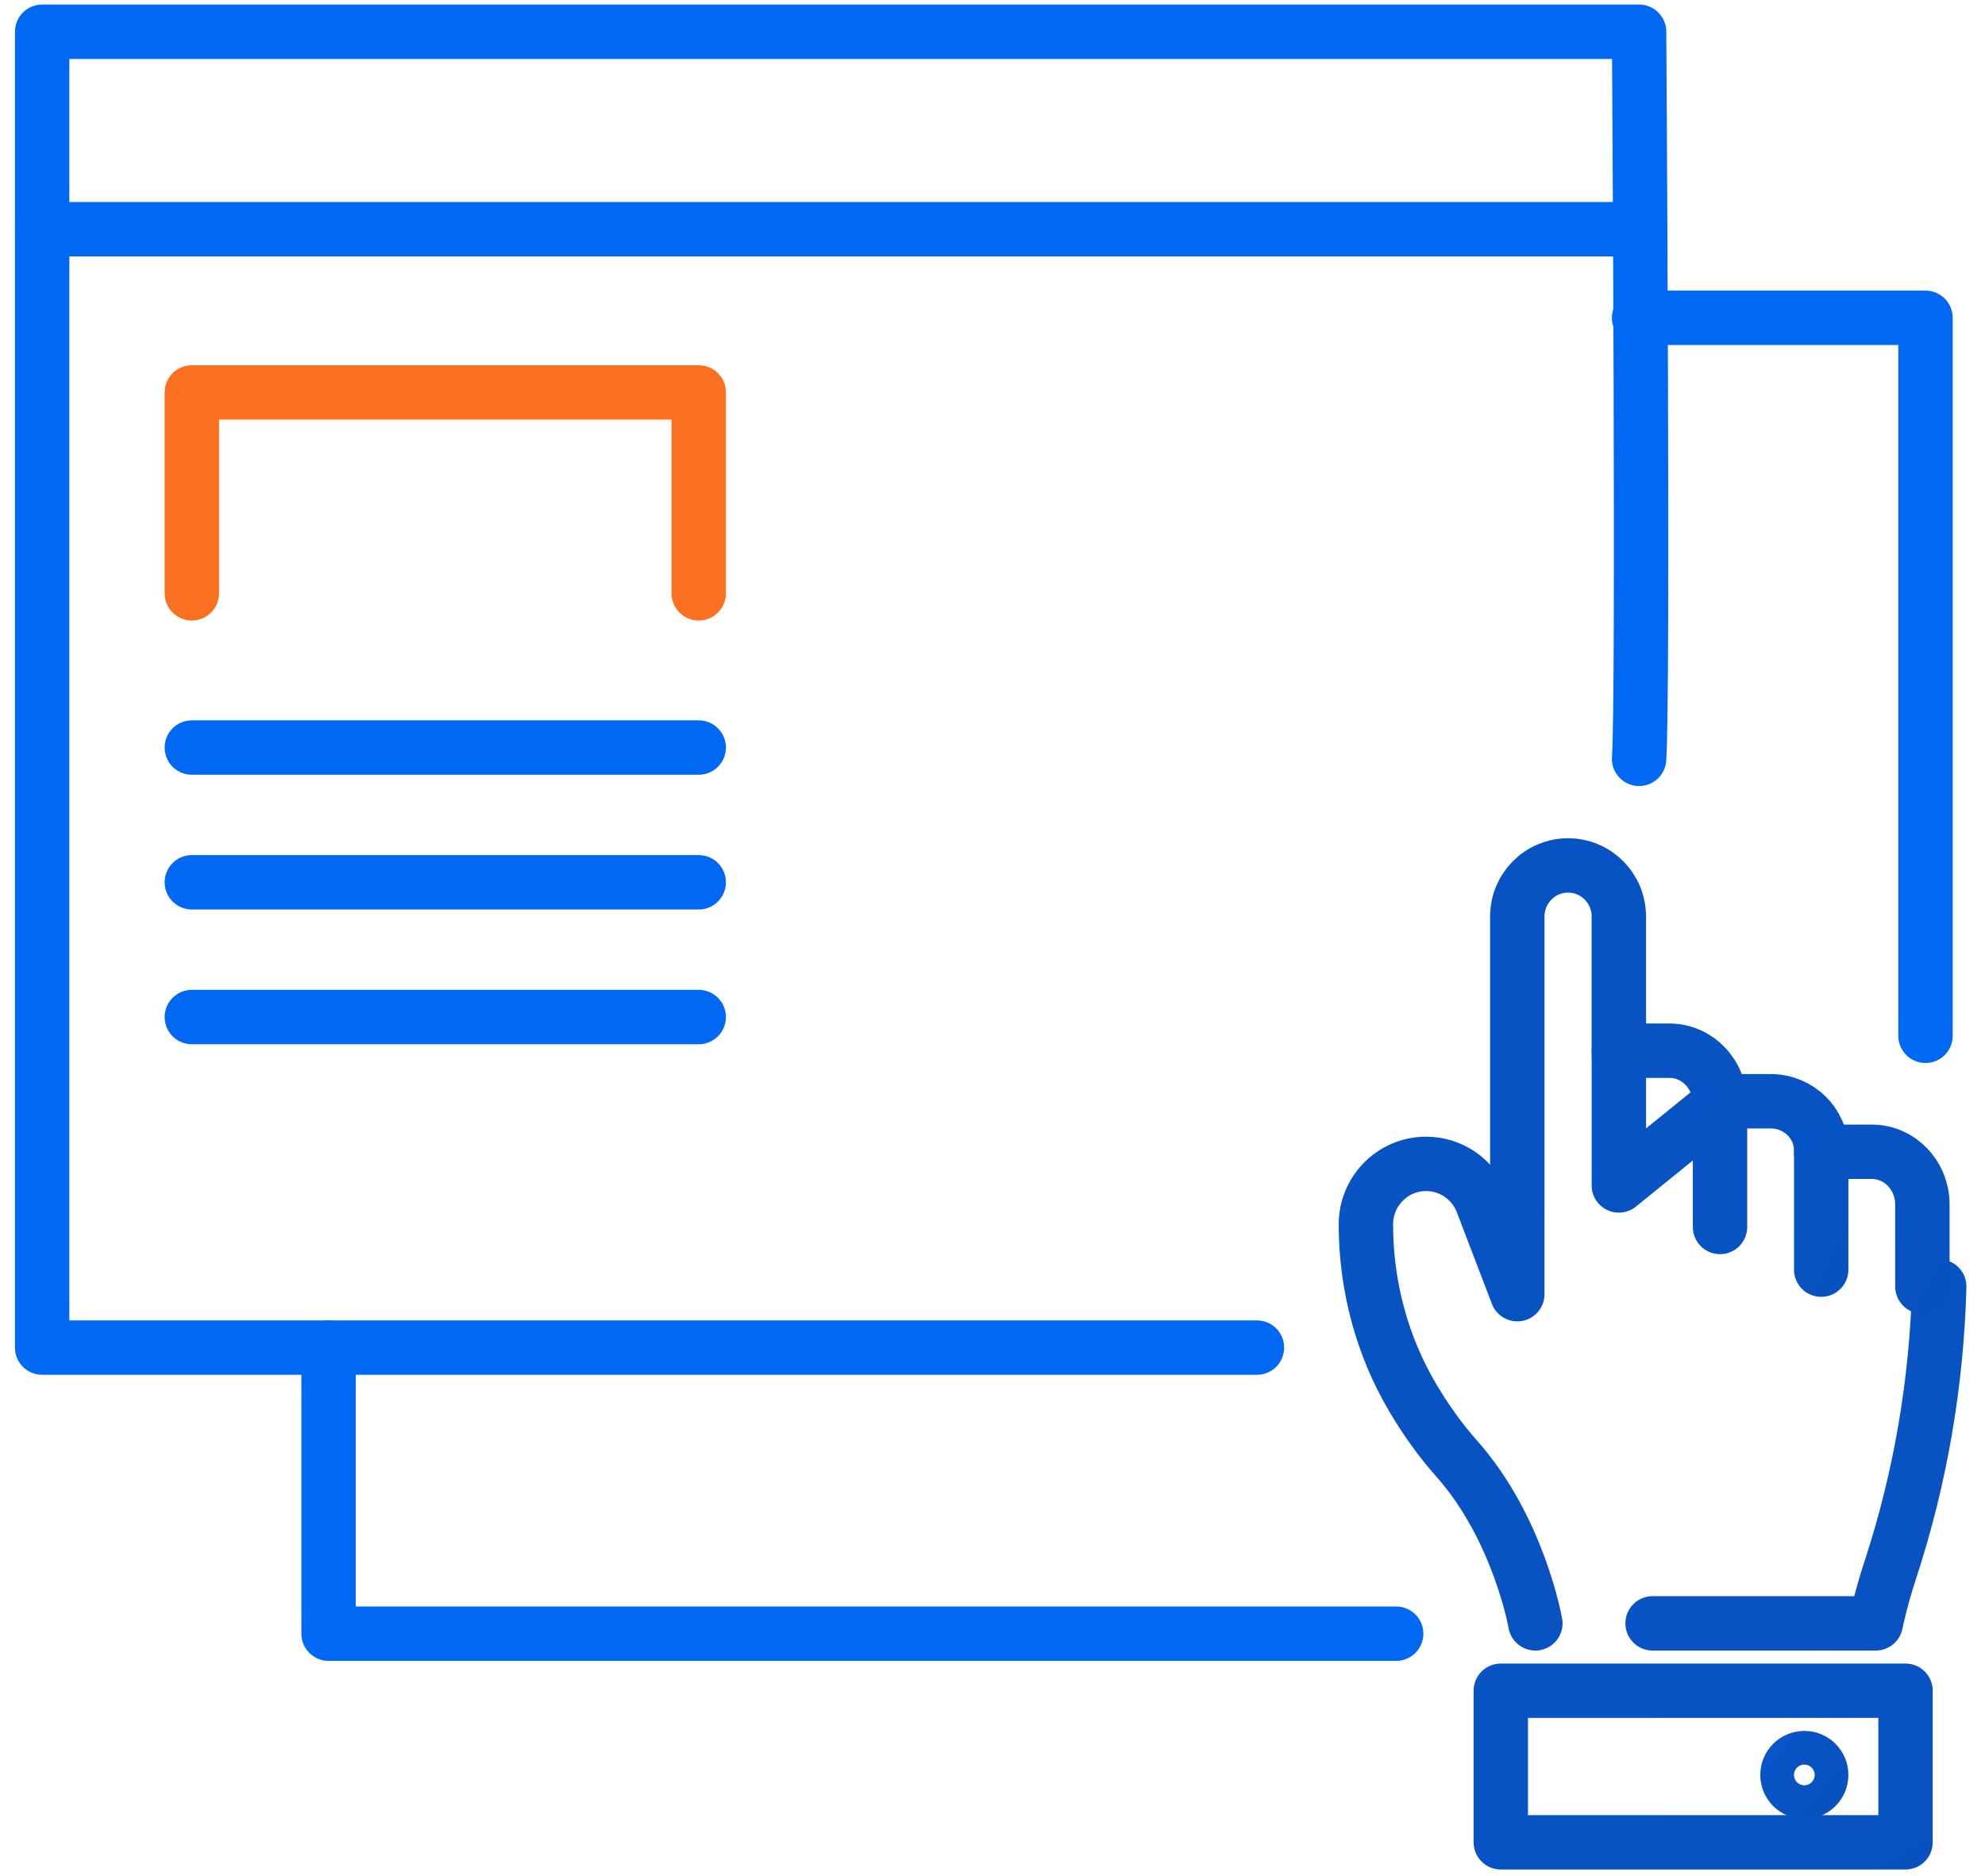 <?xml version="1.0" encoding="UTF-8"?>
<svg width="73px" height="69px" viewBox="0 0 73 69" version="1.1" xmlns="http://www.w3.org/2000/svg" xmlns:xlink="http://www.w3.org/1999/xlink">
    <!-- Generator: Sketch 44.1 (41455) - http://www.bohemiancoding.com/sketch -->
    <title>icon/click@3x</title>
    <desc>Created with Sketch.</desc>
    <defs>
        <linearGradient x1="-1241.504%" y1="-624.219%" x2="963.818%" y2="1019.495%" id="linearGradient-1">
            <stop stop-color="#0068F2" offset="0%"></stop>
            <stop stop-color="#0F4098" offset="100%"></stop>
        </linearGradient>
    </defs>
    <g id="Desktop" stroke="none" stroke-width="1" fill="none" fill-rule="evenodd" stroke-linecap="round" stroke-linejoin="round">
        <g id="Gioithieu_Huongdanmothe" transform="translate(-734, -676)">
            <g id="dangkyonline" transform="translate(0, 560)">
                <g id="process" transform="translate(705, 95)">
                    <g id="icon/click" transform="translate(29, 20)">
                        <g id="Page-1" transform="translate(1.24, 1.858)">
                            <g id="Group-5" transform="translate(0, 0.139)" stroke="#0068F2" stroke-width="2">
                                <path d="M44.985,48.568 L0.31,48.568 L0.31,0.171 L59.039,0.171 C59.039,0.171 59.203,24.669 59.039,26.913" id="Stroke-1"></path>
                                <path d="M0.31,7.434 L59.039,7.434" id="Stroke-3"></path>
                            </g>
                            <g transform="translate(48.992, 30.973)" stroke="url(#linearGradient-1)" stroke-width="2">
                                <path d="M9.302,11.77 L9.302,6.814 L11.163,6.814 C12.19,6.814 13.023,7.682 13.023,8.754 L9.302,11.77 Z" id="Stroke-1"></path>
                                <path d="M21.085,15.487 C20.991,19.031 20.391,22.548 19.281,25.925 C18.922,27.017 18.751,27.876 18.751,27.876 L10.543,27.876" id="Stroke-3"></path>
                                <path d="M9.302,6.862 L9.302,1.876 C9.302,0.84 8.467,0 7.435,0 C6.404,0 5.568,0.84 5.568,1.876 L5.568,15.769 L4.28,12.403 C3.951,11.543 3.13,10.976 2.214,10.976 C0.991,10.976 0,11.973 0,13.201 C0,15.454 0.588,17.672 1.739,19.606 C2.18,20.346 2.709,21.109 3.33,21.806 C5.624,24.383 6.232,27.876 6.232,27.876" id="Stroke-5"></path>
                                <path d="M13.023,13.297 L13.023,8.673 L14.884,8.673 C15.911,8.673 16.744,9.483 16.744,10.483 L16.744,14.867" id="Stroke-7"></path>
                                <path d="M16.744,10.531 L18.605,10.531 C19.632,10.531 20.465,11.4 20.465,12.471 L20.465,15.487" id="Stroke-9"></path>
                                <polygon id="Stroke-11" points="4.961 35.929 19.845 35.929 19.845 30.354 4.961 30.354"></polygon>
                                <path d="M16.744,33.451 C16.744,33.109 16.467,32.832 16.124,32.832 C15.781,32.832 15.504,33.109 15.504,33.451 C15.504,33.794 15.781,34.071 16.124,34.071 C16.467,34.071 16.744,33.794 16.744,33.451 Z" id="Stroke-13"></path>
                            </g>
                            <polyline id="Stroke-6" stroke="#FB7020" stroke-width="2" points="5.815 20.964 5.815 13.575 24.456 13.575 24.456 20.964"></polyline>
                            <path d="M5.815,26.637 L24.456,26.637" id="Stroke-7" stroke="#0068F2" stroke-width="2"></path>
                            <path d="M5.815,31.593 L24.456,31.593" id="Stroke-8" stroke="#0068F2" stroke-width="2"></path>
                            <path d="M5.815,36.549 L24.456,36.549" id="Stroke-9" stroke="#0068F2" stroke-width="2"></path>
                            <polyline id="Stroke-10" stroke="#0068F2" stroke-width="2" points="50.105 59.229 10.843 59.229 10.843 48.707"></polyline>
                            <polyline id="Stroke-11" stroke="#0068F2" stroke-width="2" points="59.039 10.831 69.572 10.831 69.572 37.239"></polyline>
                        </g>
                    </g>
                </g>
            </g>
        </g>
    </g>
</svg>